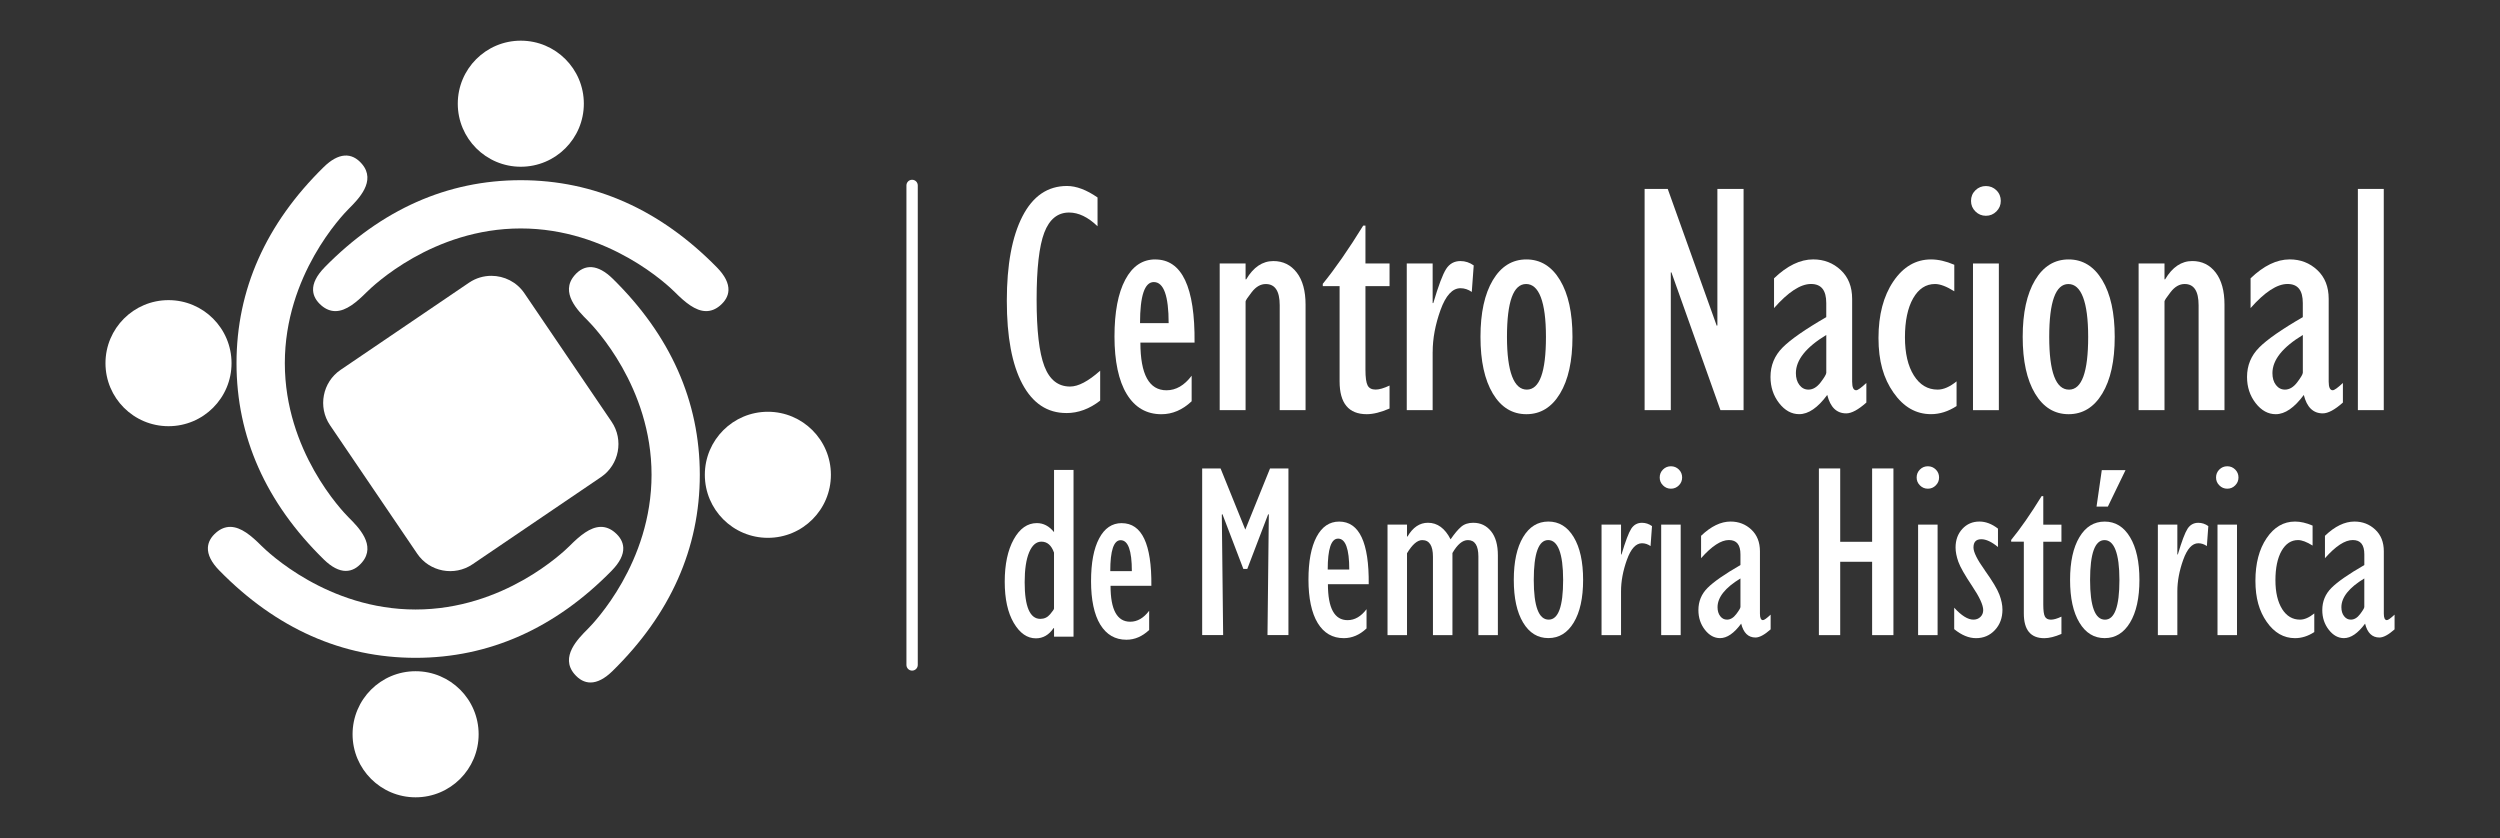 <?xml version="1.0" encoding="UTF-8"?>
<svg id="Capa_1" data-name="Capa 1" xmlns="http://www.w3.org/2000/svg" viewBox="0 0 824.8 276.47">
  <rect x="0" y="0" width="824.8" height="276.47" fill="#333333" stroke="none"/>
  <defs>
    <style>
      .cls-1 {
        fill: #fff;
        stroke-width: 0px;
      }
    </style>
  </defs>
  <g>
    <path class="cls-1" d="m171.82,55.01c11.49,0,20.8-9.31,20.8-20.8s-9.31-20.79-20.8-20.79-20.79,9.31-20.79,20.79,9.31,20.8,20.79,20.8Z"/>
    <path class="cls-1" d="m107.1,88.2c-2.63,2.69-3.92,5.24-3.81,7.58.09,1.85,1.03,3.55,2.81,5.06,1.41,1.19,2.94,1.8,4.55,1.8,3.57,0,7.04-2.98,10.26-6.2,2.16-2.16,21.91-21.07,50.9-21.07s48.75,18.91,50.9,21.07c3.22,3.22,6.7,6.2,10.26,6.2,1.61,0,3.15-.6,4.56-1.8,1.77-1.5,2.72-3.2,2.8-5.05.1-2.34-1.18-4.9-3.82-7.58-18.72-19.08-40.49-28.76-64.71-28.76s-46,9.68-64.72,28.76Z"/>
    <path class="cls-1" d="m76.39,119.82c0-11.49-9.31-20.8-20.79-20.8s-20.8,9.31-20.8,20.8,9.31,20.79,20.8,20.79,20.79-9.31,20.79-20.79Z"/>
    <path class="cls-1" d="m114.1,188.35c1.97,0,3.76-.94,5.34-2.81,4.77-5.64-1.19-11.61-4.41-14.82-2.15-2.16-21.06-21.91-21.06-50.9s18.91-48.75,21.06-50.9c3.21-3.21,9.18-9.17,4.4-14.81-3.39-4.01-7.81-3.73-12.63,1.01-19.09,18.71-28.77,40.48-28.77,64.71s9.68,46.01,28.77,64.72c2.58,2.53,5.04,3.81,7.3,3.81Z"/>
    <path class="cls-1" d="m137.11,221.45c-11.49,0-20.79,9.31-20.79,20.8s9.31,20.8,20.79,20.8,20.8-9.31,20.8-20.8-9.31-20.8-20.8-20.8Z"/>
    <path class="cls-1" d="m201.82,188.26c2.63-2.68,3.92-5.23,3.81-7.58-.09-1.85-1.03-3.55-2.81-5.05-1.41-1.19-2.94-1.8-4.55-1.8-3.57,0-7.04,2.98-10.26,6.2-2.15,2.16-21.89,21.06-50.9,21.06s-48.74-18.91-50.9-21.06c-3.22-3.22-6.69-6.2-10.26-6.2-1.61,0-3.14.61-4.55,1.8-1.78,1.5-2.72,3.2-2.81,5.05-.11,2.35,1.17,4.9,3.81,7.58,18.71,19.09,40.49,28.77,64.71,28.77s46.01-9.68,64.72-28.77Z"/>
    <path class="cls-1" d="m253.34,135.85c-11.49,0-20.8,9.31-20.8,20.8s9.31,20.79,20.8,20.79,20.79-9.3,20.79-20.79-9.3-20.8-20.79-20.8Z"/>
    <path class="cls-1" d="m189.49,90.92c-4.77,5.64,1.19,11.61,4.4,14.81,2.15,2.16,21.07,21.91,21.07,50.91s-18.91,48.74-21.07,50.9c-3.21,3.21-9.17,9.17-4.4,14.82,1.58,1.86,3.37,2.81,5.33,2.81,2.26,0,4.72-1.28,7.3-3.82,19.08-18.72,28.76-40.49,28.76-64.71s-9.68-46-28.76-64.72c-4.83-4.72-9.24-5.02-12.64-1Z"/>
    <path class="cls-1" d="m351.82,136.28c3.91,0,7.63-1.37,11.15-4.11v-9.87c-3.91,3.48-7.22,5.23-9.93,5.23-3.95,0-6.77-2.24-8.48-6.71-1.71-4.48-2.56-11.8-2.56-22s.84-17.65,2.53-22.07c1.69-4.42,4.42-6.63,8.18-6.63,3.13,0,6.26,1.51,9.39,4.53v-9.5c-3.66-2.53-7.02-3.79-10.08-3.79-6.37,0-11.26,3.34-14.7,10.03-3.43,6.69-5.15,15.97-5.15,27.85s1.71,21.02,5.12,27.42c3.41,6.4,8.25,9.61,14.51,9.61Z"/>
    <path class="cls-1" d="m381.14,85.59c-4.23,0-7.53,2.23-9.9,6.7-2.37,4.46-3.55,10.71-3.55,18.75s1.35,14.59,4.06,19c2.7,4.41,6.51,6.62,11.42,6.62,3.63,0,6.96-1.42,9.98-4.27v-8.43c-2.41,3.2-5.17,4.8-8.3,4.8-5.74,0-8.61-5.24-8.61-15.74h17.87c.17-18.28-4.14-27.42-12.96-27.42Zm-5.02,21.02c0-9.03,1.51-13.55,4.54-13.55,3.27,0,4.9,4.52,4.9,13.55h-9.44Z"/>
    <path class="cls-1" d="m420.11,86.13c-3.59,0-6.58,2.01-8.96,6.03h-.21v-5.23h-8.54v48.39h8.54v-35.85c0-.32.68-1.36,2.06-3.12,1.37-1.76,2.91-2.64,4.61-2.64,3.06,0,4.59,2.33,4.59,6.99v34.62h8.53v-34.84c0-4.51-.97-8.04-2.91-10.56-1.94-2.52-4.51-3.79-7.71-3.79Z"/>
    <path class="cls-1" d="m441.96,125.83c0,7.22,2.99,10.82,8.96,10.82,2.13,0,4.64-.62,7.52-1.87v-7.58c-1.89.89-3.41,1.33-4.59,1.33-1.28,0-2.16-.45-2.64-1.36-.48-.9-.72-2.63-.72-5.19v-27.59h7.95v-7.47h-7.95v-12.49h-.74c-4.84,7.85-9.29,14.25-13.34,19.21v.75h5.55v31.44Z"/>
    <path class="cls-1" d="m472.67,116.11c0-4.41.86-9.01,2.58-13.82,1.73-4.8,3.93-7.2,6.59-7.2,1.32,0,2.56.41,3.73,1.23l.64-8.75c-1.35-.96-2.81-1.44-4.38-1.44-2.02,0-3.6.87-4.72,2.61-1.12,1.74-2.54,5.49-4.24,11.26h-.21v-13.07h-8.54v48.39h8.54v-19.21Z"/>
    <path class="cls-1" d="m514.68,129.85c2.74-4.53,4.11-10.76,4.11-18.7s-1.37-14.17-4.11-18.73c-2.74-4.55-6.44-6.83-11.09-6.83s-8.35,2.28-11.07,6.83c-2.72,4.56-4.08,10.8-4.08,18.73s1.36,14.16,4.08,18.7c2.72,4.54,6.41,6.8,11.07,6.8s8.36-2.27,11.09-6.8Zm-17.5-18.7c0-11.63,2.11-17.45,6.32-17.45s6.54,5.81,6.54,17.45-2.11,17.39-6.32,17.39-6.54-5.8-6.54-17.39Z"/>
    <polygon class="cls-1" points="551.23 89.86 551.44 89.87 567.61 135.32 575.24 135.32 575.24 62.33 566.6 62.33 566.6 107.36 566.38 107.46 550.22 62.33 542.59 62.33 542.59 135.32 551.23 135.32 551.23 89.86"/>
    <path class="cls-1" d="m602.85,130.3c1,4.05,3.08,6.08,6.26,6.08,1.75,0,3.96-1.19,6.64-3.57v-6.46c-1.71,1.6-2.83,2.4-3.36,2.4-.89,0-1.33-.94-1.33-2.83v-27.32c0-3.98-1.25-7.15-3.76-9.5-2.51-2.35-5.54-3.52-9.1-3.52-4.27,0-8.57,2.08-12.91,6.24v9.82c4.68-5.3,8.74-7.95,12.18-7.95s5.05,2.1,5.05,6.3v4.64c-6.95,4.02-11.76,7.36-14.41,10.03-2.66,2.67-3.99,5.9-3.99,9.71,0,3.3.95,6.18,2.84,8.62,1.9,2.44,4.11,3.65,6.63,3.65,3.05,0,6.14-2.12,9.26-6.35Zm-6.21-1.76c-1.2,0-2.2-.51-2.97-1.52-.78-1.01-1.17-2.32-1.17-3.92,0-4.34,3.34-8.53,10.03-12.59v12.48c0,.46-.61,1.51-1.83,3.12-1.23,1.62-2.58,2.43-4.06,2.43Z"/>
    <path class="cls-1" d="m645.51,133.98v-8.16c-2.24,1.82-4.32,2.72-6.25,2.72-3.27,0-5.88-1.56-7.84-4.67-1.96-3.11-2.94-7.32-2.94-12.62s.9-9.69,2.7-12.83c1.8-3.15,4.21-4.72,7.23-4.72,1.68,0,3.79.8,6.35,2.4v-8.75c-2.74-1.18-5.3-1.76-7.68-1.76-5.01,0-9.16,2.42-12.43,7.25-3.27,4.84-4.9,11.07-4.9,18.68s1.65,13.31,4.96,18.03c3.3,4.73,7.43,7.09,12.37,7.09,2.88,0,5.69-.89,8.43-2.67Z"/>
    <path class="cls-1" d="m655.19,71.19c1.35,0,2.51-.48,3.47-1.44.96-.96,1.44-2.11,1.44-3.47s-.48-2.55-1.44-3.49c-.96-.94-2.12-1.41-3.47-1.41s-2.51.47-3.47,1.41c-.96.94-1.44,2.11-1.44,3.49s.48,2.51,1.44,3.47c.96.96,2.12,1.44,3.47,1.44Z"/>
    <rect class="cls-1" x="650.93" y="86.93" width="8.53" height="48.39"/>
    <path class="cls-1" d="m693.58,129.85c2.74-4.53,4.11-10.76,4.11-18.7s-1.37-14.17-4.11-18.73c-2.74-4.55-6.44-6.83-11.1-6.83s-8.35,2.28-11.07,6.83c-2.72,4.56-4.08,10.8-4.08,18.73s1.36,14.16,4.08,18.7c2.72,4.54,6.41,6.8,11.07,6.8s8.36-2.27,11.1-6.8Zm-10.96-1.3c-4.36,0-6.54-5.8-6.54-17.39s2.11-17.45,6.32-17.45,6.53,5.81,6.53,17.45-2.11,17.39-6.32,17.39Z"/>
    <path class="cls-1" d="m714.1,99.46c0-.32.68-1.36,2.05-3.12s2.91-2.64,4.62-2.64c3.06,0,4.59,2.33,4.59,6.99v34.62h8.54v-34.84c0-4.51-.98-8.04-2.91-10.56-1.94-2.52-4.51-3.79-7.71-3.79-3.59,0-6.58,2.01-8.96,6.03h-.21v-5.23h-8.54v48.39h8.54v-35.85Z"/>
    <path class="cls-1" d="m745.33,114.67c-2.66,2.67-3.99,5.9-3.99,9.71,0,3.3.95,6.18,2.84,8.62,1.9,2.44,4.11,3.65,6.63,3.65,3.05,0,6.13-2.12,9.26-6.35,1,4.05,3.09,6.08,6.26,6.08,1.75,0,3.97-1.19,6.64-3.57v-6.46c-1.71,1.6-2.83,2.4-3.36,2.4-.88,0-1.33-.94-1.33-2.83v-27.32c0-3.98-1.25-7.15-3.76-9.5-2.51-2.35-5.54-3.52-9.1-3.52-4.27,0-8.57,2.08-12.91,6.24v9.82c4.68-5.3,8.74-7.95,12.18-7.95s5.05,2.1,5.05,6.3v4.64c-6.95,4.02-11.76,7.36-14.41,10.03Zm14.41,8.32c0,.46-.61,1.51-1.83,3.12-1.22,1.62-2.58,2.43-4.06,2.43-1.2,0-2.19-.51-2.97-1.52-.78-1.01-1.16-2.32-1.16-3.92,0-4.34,3.34-8.53,10.03-12.59v12.48Z"/>
    <rect class="cls-1" x="777.91" y="62.33" width="8.54" height="72.98"/>
    <polygon class="cls-1" points="410.85 174.73 402.69 154.55 396.62 154.55 396.62 209.53 403.54 209.53 403.1 169.79 403.3 169.62 410.21 187.71 411.5 187.71 418.41 169.62 418.61 169.79 418.17 209.53 425.08 209.53 425.08 154.55 419.01 154.55 410.85 174.73"/>
    <path class="cls-1" d="m441.82,172.08c-3.19,0-5.68,1.68-7.46,5.04-1.78,3.36-2.67,8.07-2.67,14.13s1.02,10.99,3.05,14.31c2.03,3.32,4.9,4.98,8.6,4.98,2.73,0,5.24-1.07,7.51-3.21v-6.35c-1.81,2.41-3.9,3.62-6.25,3.62-4.33,0-6.49-3.95-6.49-11.86h13.46c.14-13.77-3.12-20.66-9.76-20.66Zm-3.78,15.83c0-6.81,1.14-10.21,3.42-10.21,2.46,0,3.69,3.4,3.69,10.21h-7.11Z"/>
    <path class="cls-1" d="m486.1,172.47c-1.66,0-3.01.44-4.04,1.33-1.03.88-2.19,2.26-3.48,4.14-1.85-3.64-4.34-5.47-7.47-5.47-2.73,0-4.98,1.51-6.75,4.55h-.16v-3.94h-6.43v36.46h6.43v-27.01c1.74-2.89,3.41-4.34,5.02-4.34,2.36,0,3.54,1.83,3.54,5.51v25.84h6.43v-27.09c1.63-2.84,3.34-4.26,5.1-4.26,2.3,0,3.46,1.81,3.46,5.43v25.92h6.43v-26.33c0-3.43-.75-6.08-2.25-7.94-1.51-1.86-3.44-2.79-5.83-2.79Z"/>
    <path class="cls-1" d="m510.84,172.07c-3.51,0-6.29,1.72-8.34,5.14-2.05,3.43-3.07,8.13-3.07,14.11s1.02,10.67,3.07,14.08c2.05,3.42,4.83,5.12,8.34,5.12s6.3-1.71,8.36-5.12c2.07-3.42,3.1-8.11,3.1-14.08s-1.03-10.68-3.1-14.11c-2.06-3.43-4.85-5.14-8.36-5.14Zm.1,32.36c-3.28,0-4.92-4.37-4.92-13.1s1.59-13.15,4.76-13.15,4.93,4.38,4.93,13.15-1.59,13.1-4.77,13.1Z"/>
    <path class="cls-1" d="m538.17,174.45c-.85,1.32-1.91,4.14-3.2,8.48h-.16v-9.85h-6.43v36.46h6.43v-14.47c0-3.32.65-6.79,1.95-10.41,1.3-3.62,2.96-5.43,4.97-5.43.99,0,1.93.31,2.82.93l.48-6.59c-1.02-.73-2.12-1.09-3.3-1.09-1.53,0-2.71.66-3.56,1.97Z"/>
    <rect class="cls-1" x="548.06" y="173.08" width="6.43" height="36.46"/>
    <path class="cls-1" d="m551.27,153.83c-1.02,0-1.89.36-2.61,1.07-.72.71-1.09,1.59-1.09,2.63s.36,1.89,1.09,2.61c.73.73,1.59,1.09,2.61,1.09s1.89-.36,2.62-1.09c.72-.72,1.08-1.59,1.08-2.61s-.36-1.92-1.08-2.63c-.73-.71-1.6-1.07-2.62-1.07Z"/>
    <path class="cls-1" d="m580.64,202.46v-20.58c0-3-.95-5.39-2.84-7.16-1.89-1.77-4.17-2.65-6.85-2.65-3.22,0-6.45,1.57-9.73,4.7v7.39c3.53-3.99,6.59-5.99,9.18-5.99s3.81,1.58,3.81,4.74v3.5c-5.24,3.03-8.86,5.55-10.86,7.56-2.01,2.01-3.01,4.45-3.01,7.32,0,2.49.72,4.66,2.14,6.49,1.43,1.83,3.1,2.75,5,2.75,2.3,0,4.62-1.59,6.97-4.78.76,3.05,2.33,4.58,4.72,4.58,1.31,0,2.98-.9,5-2.69v-4.86c-1.29,1.21-2.13,1.81-2.53,1.81-.67,0-1-.71-1-2.13Zm-6.43-2.21c0,.35-.46,1.13-1.38,2.35-.92,1.22-1.94,1.83-3.06,1.83-.91,0-1.65-.38-2.24-1.15-.58-.76-.88-1.75-.88-2.95,0-3.27,2.52-6.43,7.56-9.49v9.41Z"/>
    <polygon class="cls-1" points="617.65 178.75 607.12 178.75 607.12 154.55 600.09 154.55 600.09 209.54 607.12 209.54 607.12 185.34 617.65 185.34 617.65 209.54 624.68 209.54 624.68 154.55 617.65 154.55 617.65 178.75"/>
    <rect class="cls-1" x="632.82" y="173.08" width="6.43" height="36.46"/>
    <path class="cls-1" d="m636.04,153.83c-1.02,0-1.89.36-2.61,1.07-.72.71-1.09,1.59-1.09,2.63s.37,1.89,1.09,2.61c.72.73,1.59,1.09,2.61,1.09s1.89-.36,2.61-1.09c.73-.72,1.09-1.59,1.09-2.61s-.36-1.92-1.09-2.63c-.72-.71-1.59-1.07-2.61-1.07Z"/>
    <path class="cls-1" d="m654.85,188.17c-2.51-3.5-3.76-6-3.76-7.54,0-1.82.86-2.73,2.58-2.73,1.58,0,3.42.86,5.5,2.57v-6.07c-2.01-1.55-4.05-2.33-6.11-2.33-2.28,0-4.16.81-5.65,2.43-1.49,1.62-2.23,3.67-2.23,6.13,0,1.42.31,2.99.92,4.72.62,1.73,2.14,4.4,4.56,8.02,2.43,3.62,3.64,6.26,3.64,7.92,0,.91-.31,1.66-.92,2.25-.62.59-1.38.89-2.3.89-1.85,0-3.96-1.32-6.35-3.94v7.08c2.44,1.98,4.83,2.97,7.2,2.97,2.49,0,4.57-.89,6.23-2.67,1.66-1.78,2.49-4.03,2.49-6.73,0-1.53-.34-3.2-1.03-5-.68-1.81-2.28-4.46-4.78-7.96Z"/>
    <path class="cls-1" d="m674.14,163.68h-.57c-3.64,5.91-6.99,10.73-10.05,14.46v.57h4.18v23.69c0,5.43,2.25,8.15,6.75,8.15,1.61,0,3.49-.47,5.66-1.4v-5.71c-1.42.67-2.57,1-3.46,1-.96,0-1.63-.34-1.99-1.02-.36-.68-.54-1.99-.54-3.91v-20.79h5.99v-5.63h-5.99v-9.4Z"/>
    <path class="cls-1" d="m694.38,172.08c-3.51,0-6.29,1.71-8.34,5.14-2.05,3.43-3.08,8.13-3.08,14.11s1.02,10.67,3.08,14.08c2.05,3.42,4.83,5.12,8.34,5.12s6.3-1.71,8.36-5.12c2.06-3.42,3.1-8.11,3.1-14.08s-1.03-10.68-3.1-14.11c-2.06-3.43-4.85-5.14-8.36-5.14Zm.1,32.36c-3.28,0-4.92-4.37-4.92-13.1s1.59-13.15,4.76-13.15,4.92,4.38,4.92,13.15-1.59,13.1-4.76,13.1Z"/>
    <polygon class="cls-1" points="691.69 167.13 695.43 167.13 701.25 155.11 693.42 155.11 691.69 167.13"/>
    <path class="cls-1" d="m721.71,174.45c-.85,1.32-1.91,4.14-3.2,8.48h-.16v-9.85h-6.43v36.46h6.43v-14.47c0-3.32.65-6.79,1.95-10.41,1.3-3.62,2.96-5.43,4.97-5.43.99,0,1.93.31,2.82.93l.48-6.59c-1.02-.73-2.12-1.09-3.3-1.09-1.53,0-2.71.66-3.56,1.97Z"/>
    <rect class="cls-1" x="731.6" y="173.08" width="6.43" height="36.46"/>
    <path class="cls-1" d="m734.82,153.83c-1.02,0-1.89.36-2.61,1.07-.72.71-1.09,1.59-1.09,2.63s.36,1.89,1.09,2.61c.72.73,1.59,1.09,2.61,1.09s1.89-.36,2.61-1.09c.72-.72,1.09-1.59,1.09-2.61s-.37-1.92-1.09-2.63c-.72-.71-1.59-1.07-2.61-1.07Z"/>
    <path class="cls-1" d="m752.92,200.92c-1.47-2.35-2.21-5.52-2.21-9.51s.67-7.29,2.03-9.67c1.35-2.37,3.17-3.56,5.44-3.56,1.26,0,2.86.61,4.79,1.81v-6.59c-2.07-.88-4-1.33-5.79-1.33-3.78,0-6.9,1.82-9.37,5.47-2.47,3.64-3.7,8.33-3.7,14.07s1.25,10.02,3.74,13.58c2.49,3.56,5.6,5.35,9.33,5.35,2.17,0,4.29-.67,6.35-2.01v-6.15c-1.69,1.37-3.26,2.05-4.71,2.05-2.46,0-4.43-1.17-5.91-3.51Z"/>
    <path class="cls-1" d="m787.47,204.59c-.67,0-1-.71-1-2.13v-20.58c0-3-.94-5.39-2.84-7.16-1.89-1.77-4.17-2.65-6.85-2.65-3.22,0-6.46,1.57-9.73,4.7v7.39c3.53-3.99,6.58-5.99,9.18-5.99s3.81,1.58,3.81,4.74v3.5c-5.24,3.03-8.86,5.55-10.86,7.56-2.01,2.01-3.01,4.45-3.01,7.32,0,2.49.72,4.66,2.15,6.49,1.43,1.83,3.09,2.75,4.99,2.75,2.3,0,4.62-1.59,6.98-4.78.75,3.05,2.33,4.58,4.72,4.58,1.32,0,2.99-.9,5.01-2.69v-4.86c-1.29,1.21-2.13,1.81-2.53,1.81Zm-7.44-4.34c0,.35-.46,1.13-1.38,2.35-.92,1.22-1.94,1.83-3.06,1.83-.91,0-1.65-.38-2.24-1.15-.59-.76-.88-1.75-.88-2.95,0-3.27,2.52-6.43,7.56-9.49v9.41Z"/>
    <path class="cls-1" d="m347.75,175.56c-1.61-1.99-3.49-2.98-5.66-2.98-3.11,0-5.66,1.79-7.64,5.36-1.98,3.58-2.97,8.24-2.97,13.97s1,10.24,2.99,13.62c2,3.38,4.43,5.07,7.29,5.07,2.36,0,4.3-1.12,5.83-3.37h.16v2.81h6.43v-54.99h-6.43v20.5Zm0,25.17c0,.27-.43.91-1.3,1.93-.86,1.02-1.94,1.52-3.22,1.52-3.44,0-5.17-4.03-5.17-12.08,0-4.25.49-7.55,1.48-9.89.99-2.34,2.34-3.51,4.04-3.51,1.92,0,3.31,1.2,4.16,3.62v18.42Z"/>
    <path class="cls-1" d="m370.08,172.59c-3.19,0-5.68,1.68-7.45,5.05-1.79,3.36-2.67,8.07-2.67,14.13s1.01,10.99,3.05,14.31c2.04,3.32,4.91,4.98,8.61,4.98,2.73,0,5.23-1.07,7.51-3.21v-6.35c-1.82,2.42-3.9,3.62-6.25,3.62-4.33,0-6.49-3.95-6.49-11.86h13.47c.13-13.77-3.12-20.66-9.77-20.66Zm-3.78,15.84c0-6.81,1.14-10.21,3.42-10.21,2.47,0,3.7,3.4,3.7,10.21h-7.11Z"/>
    <path class="cls-1" d="m300.92,59.31c-1.04,0-1.87.84-1.87,1.87v158.19c0,1.04.84,1.88,1.87,1.88s1.87-.84,1.87-1.88V61.18c0-1.04-.83-1.87-1.87-1.87Z"/>
  </g>
  <path class="cls-1" d="m154.76,93.25l-42.4,28.78c-5.97,4.05-7.54,12.26-3.49,18.24l28.78,42.41c4.05,5.98,12.26,7.55,18.24,3.49l42.41-28.78c5.97-4.05,7.54-12.26,3.49-18.24l-28.79-42.41c-2.53-3.73-6.68-5.74-10.89-5.74-2.54,0-5.1.73-7.35,2.25"/>
</svg>